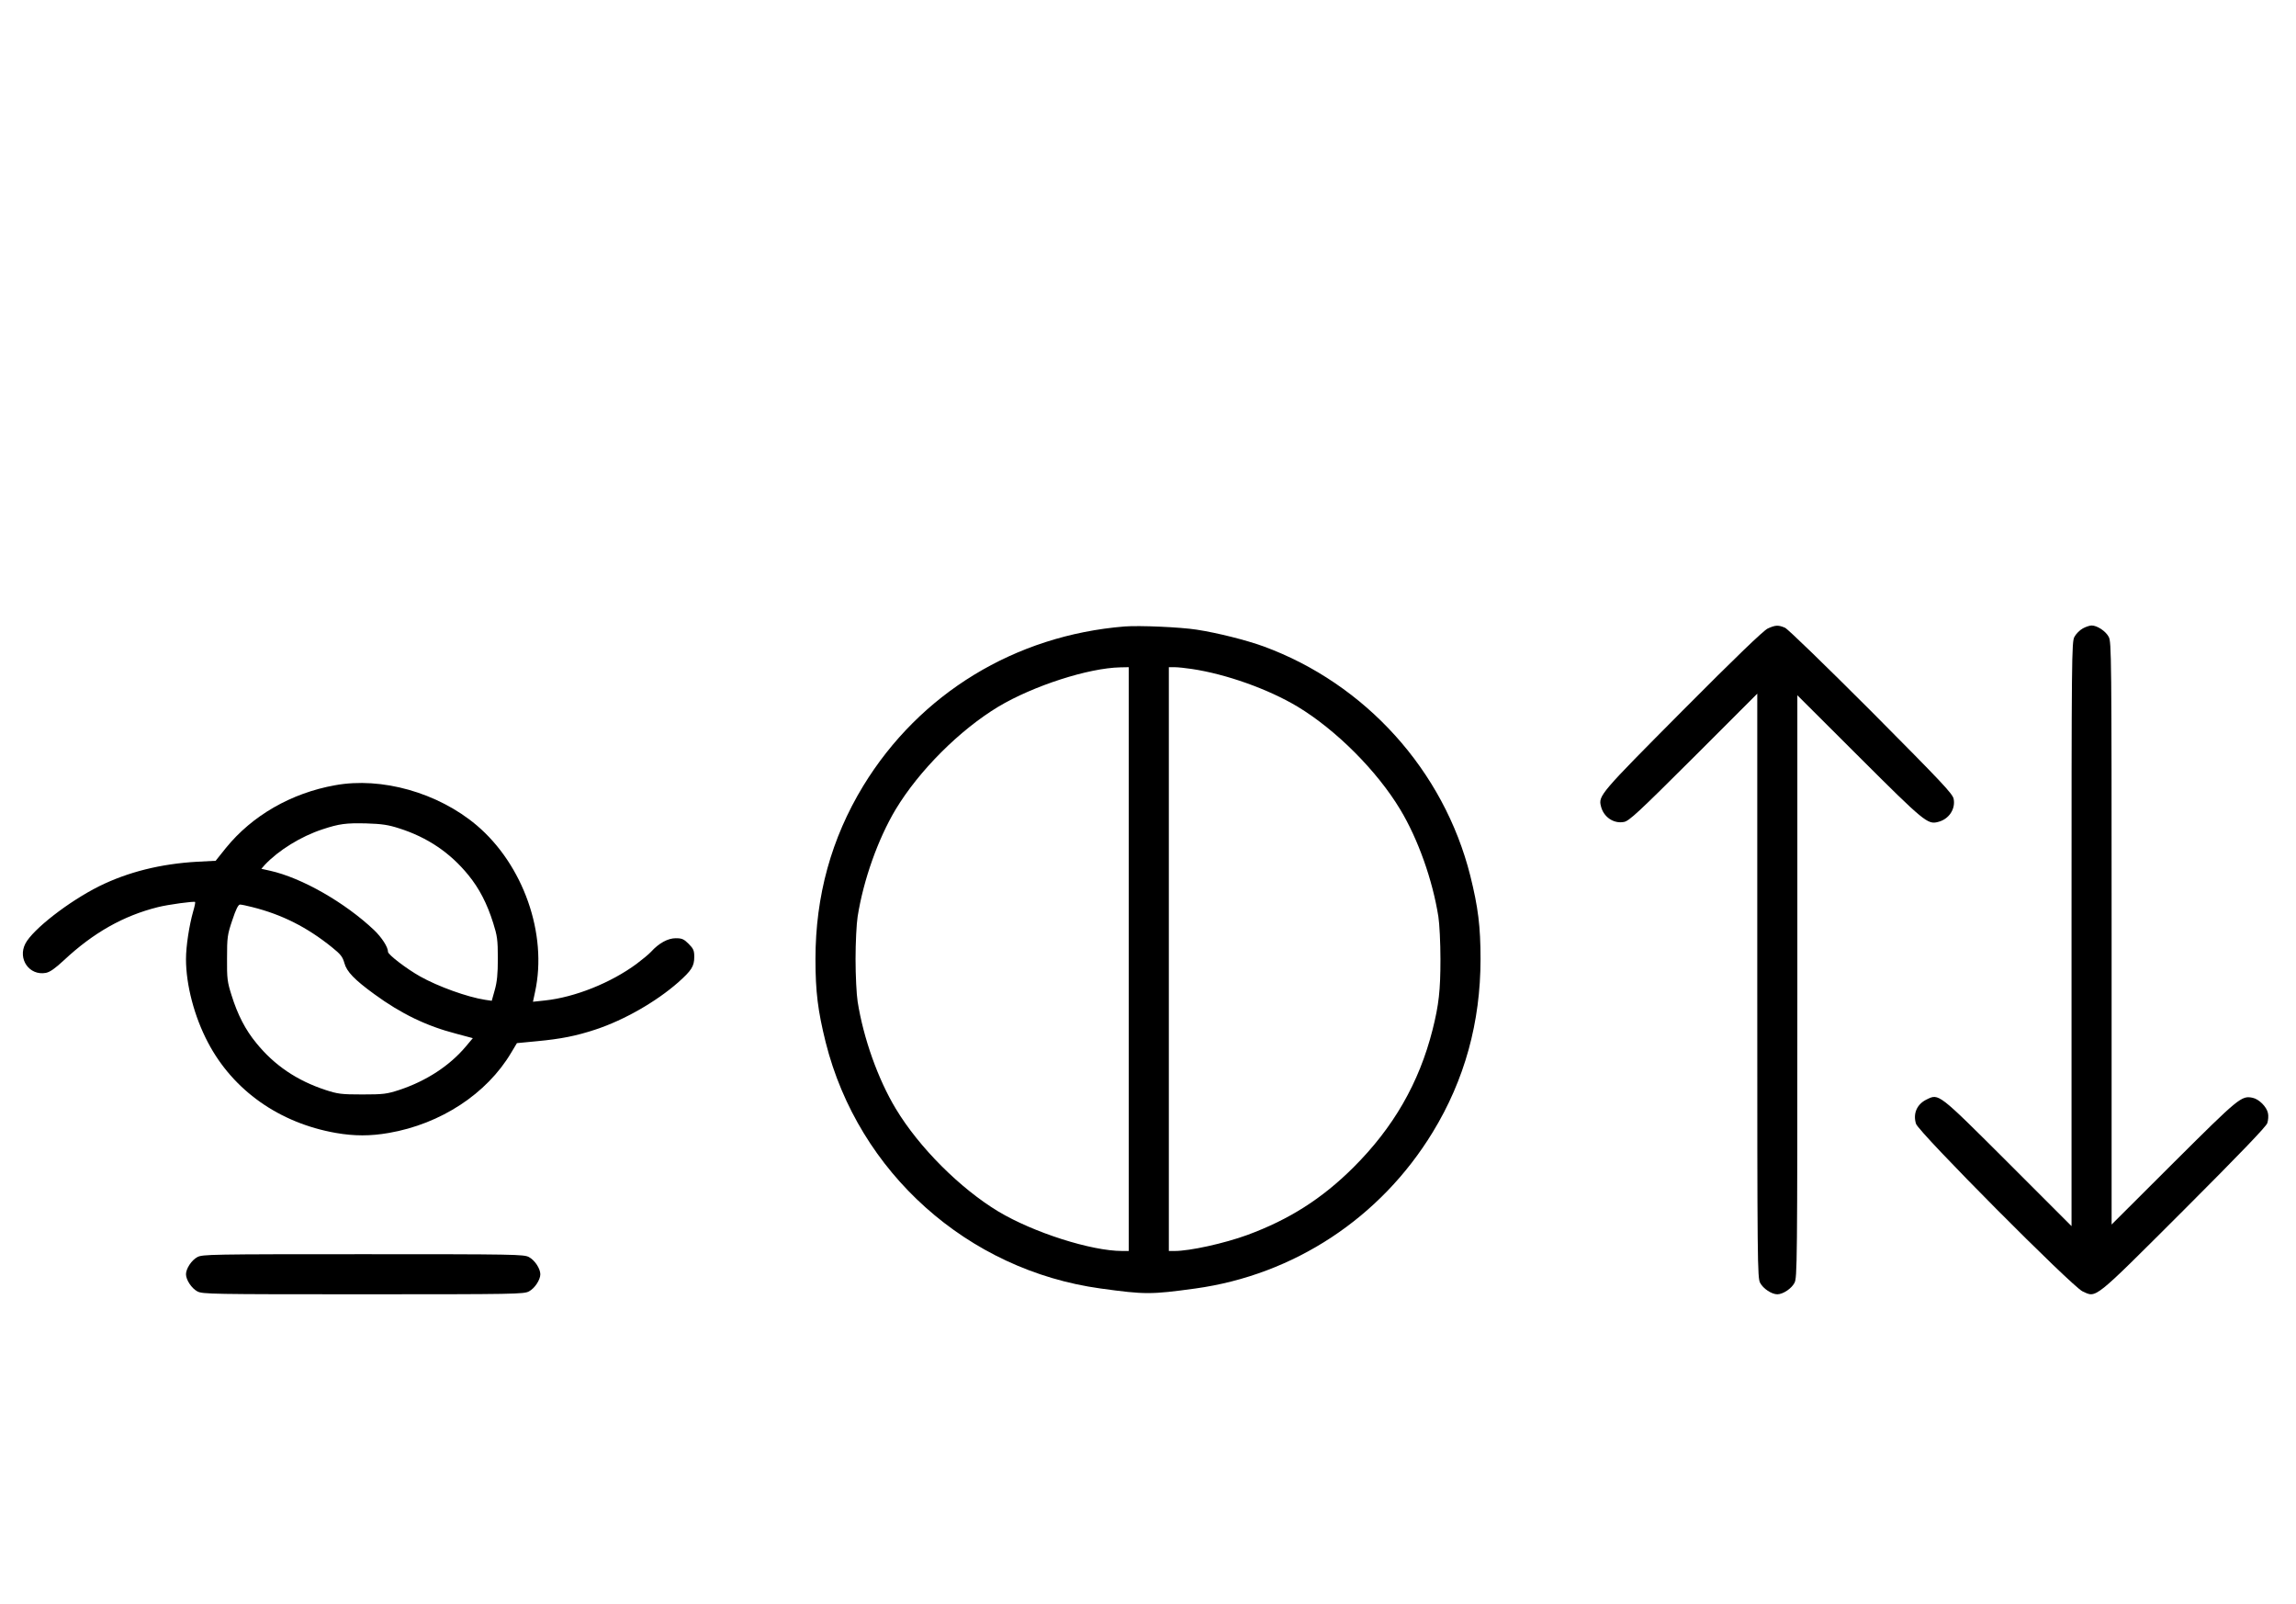 <?xml version="1.0" standalone="no"?>
<!DOCTYPE svg PUBLIC "-//W3C//DTD SVG 20010904//EN"
 "http://www.w3.org/TR/2001/REC-SVG-20010904/DTD/svg10.dtd">
<svg version="1.0" xmlns="http://www.w3.org/2000/svg"
 width="1432pt" height="1000pt" viewBox="0 0 1432 1000"
 preserveAspectRatio="xMidYMid meet">
<g transform="translate(0,1000) scale(0.1,-0.1)"
fill="#000000" stroke="none">
<path d="M7015 6094 c-684 -55 -1279 -418 -1631 -994 -199 -327 -298 -686
-298 -1080 0 -204 15 -323 64 -520 204 -811 885 -1420 1715 -1534 277 -38 312
-38 590 0 615 85 1155 440 1481 975 199 326 298 686 298 1079 0 204 -15 323
-64 520 -165 656 -654 1197 -1290 1430 -108 39 -286 84 -416 104 -102 16 -357
27 -449 20z m25 -2074 l0 -1820 -41 0 c-193 0 -553 115 -772 246 -240 145
-495 400 -640 641 -111 184 -202 440 -238 668 -7 44 -13 163 -13 265 0 102 6
221 13 265 36 228 127 484 237 668 146 242 399 495 641 641 218 130 561 241
761 245 l52 1 0 -1820z m393 1809 c215 -32 478 -126 660 -235 240 -145 495
-400 640 -641 111 -184 202 -440 238 -668 7 -44 13 -163 13 -265 0 -195 -10
-285 -49 -440 -84 -332 -244 -610 -494 -859 -197 -196 -401 -325 -661 -421
-145 -53 -359 -100 -454 -100 l-36 0 0 1820 0 1820 36 0 c19 0 68 -5 107 -11z"/>
<path d="M11025 6081 c-27 -13 -201 -180 -531 -512 -513 -516 -526 -530 -509
-596 16 -67 79 -110 143 -98 32 5 92 61 435 403 l397 397 0 -1820 c0 -1744 1
-1822 18 -1854 19 -36 72 -71 107 -71 35 0 88 35 107 71 17 32 18 110 18 1849
l0 1815 388 -387 c403 -402 425 -420 489 -403 67 16 110 79 98 143 -5 32 -74
104 -513 546 -290 290 -521 514 -539 522 -42 18 -60 17 -108 -5z"/>
<path d="M12991 6082 c-19 -10 -43 -34 -53 -53 -17 -32 -18 -110 -18 -1854 l0
-1820 -397 397 c-436 435 -430 430 -506 393 -61 -29 -87 -88 -67 -152 17 -53
973 -1015 1039 -1045 88 -40 61 -62 629 505 358 358 515 522 523 544 6 18 8
47 4 63 -8 39 -56 87 -95 95 -70 15 -85 2 -492 -403 l-388 -387 0 1815 c0
1739 -1 1817 -18 1849 -19 36 -72 71 -107 71 -11 0 -36 -8 -54 -18z"/>
<path d="M2090 5104 c-274 -49 -517 -189 -681 -391 l-64 -80 -115 -6 c-228
-13 -432 -64 -612 -153 -190 -95 -414 -269 -460 -358 -49 -95 25 -201 128
-182 26 5 58 28 113 79 183 171 370 277 586 331 64 16 226 38 232 32 2 -2 -3
-28 -12 -58 -25 -88 -45 -218 -45 -298 0 -161 52 -359 137 -520 157 -299 445
-502 798 -564 114 -20 216 -20 330 0 324 56 611 244 763 500 l36 60 125 12
c150 14 245 33 366 73 178 59 376 172 515 294 83 74 100 100 100 159 0 39 -5
51 -35 81 -30 30 -42 35 -81 35 -48 0 -104 -30 -154 -85 -14 -15 -54 -48 -90
-75 -160 -118 -384 -208 -571 -228 l-75 -8 13 61 c79 361 -73 793 -365 1040
-241 203 -592 302 -882 249z m400 -269 c176 -56 318 -152 431 -291 68 -83 117
-178 155 -299 25 -79 29 -105 29 -220 0 -98 -5 -147 -19 -197 l-19 -68 -41 6
c-111 17 -294 83 -406 146 -84 47 -200 136 -200 153 0 30 -39 90 -87 136 -182
172 -451 326 -649 370 l-54 12 22 25 c86 91 225 177 359 221 106 35 147 40
274 37 97 -3 137 -9 205 -31z m-916 -491 c184 -46 341 -125 496 -250 55 -44
67 -60 78 -99 14 -53 63 -104 187 -194 167 -122 326 -199 513 -247 l101 -27
-42 -50 c-102 -122 -248 -217 -417 -273 -77 -25 -98 -28 -230 -28 -132 0 -153
3 -230 28 -179 59 -319 154 -431 292 -68 82 -117 177 -155 299 -26 82 -29 103
-28 230 0 130 2 147 33 238 22 67 37 97 48 97 8 0 43 -7 77 -16z"/>
<path d="M1231 2162 c-36 -19 -71 -72 -71 -107 0 -35 35 -88 71 -107 32 -17
84 -18 1034 -18 950 0 1002 1 1034 18 36 19 71 72 71 107 0 35 -35 88 -71 107
-32 17 -84 18 -1034 18 -950 0 -1002 -1 -1034 -18z"/>
</g>
</svg>
